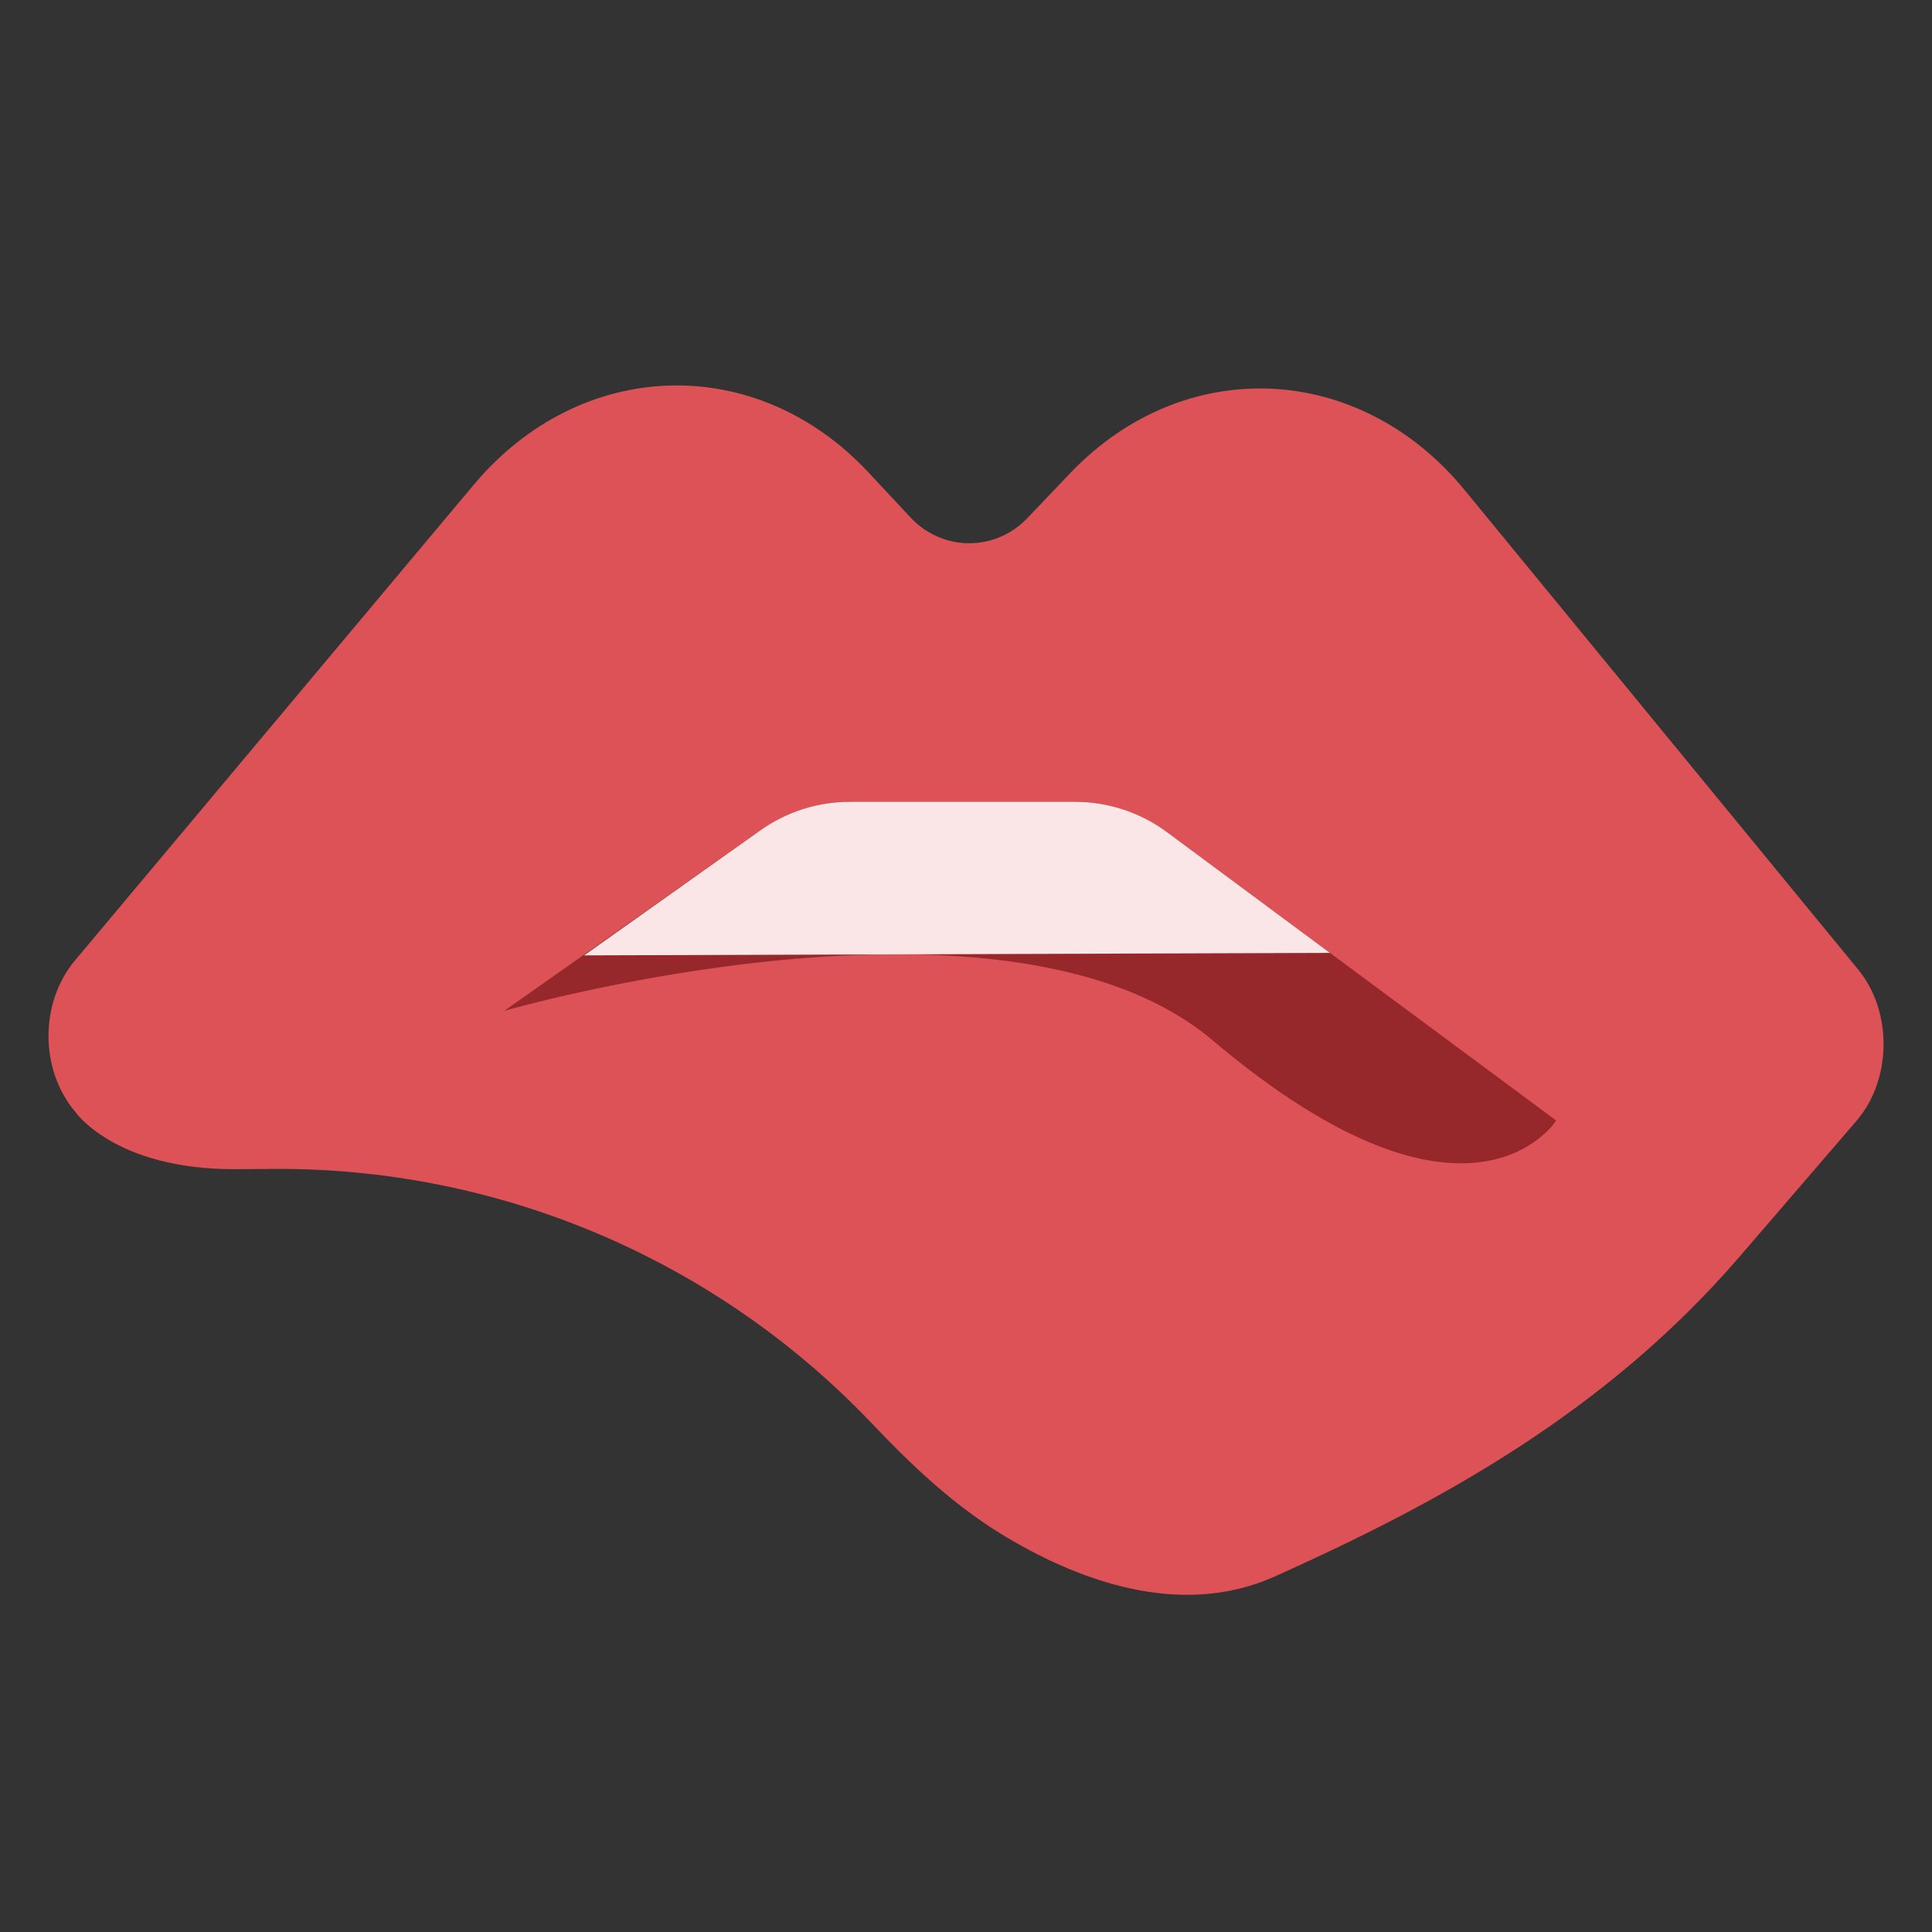 <?xml version="1.0" encoding="UTF-8"?><svg id="Layer_1" xmlns="http://www.w3.org/2000/svg" viewBox="0 0 40 40"><rect x="0" y="0" width="40" height="40" fill="#333333" stroke="none"/><rect width="40" height="40" fill="none"/><path d="m26.393,32.639c3.396-1.523,6.851-3.401,9.629-6.628l2.413-2.803c.735-.853.751-2.264.037-3.134l-8.15-9.93c-2.184-2.661-5.811-2.815-8.165-.347l-.884.927c-.67.703-1.761.697-2.424-.013l-.874-.936c-2.328-2.492-5.958-2.375-8.168.263L1.553,19.884c-.733.874-.732,2.261.002,3.131,0,0,.809,1.192,3.296,1.192.219,0,.466-.002.735-.005,4.718-.053,9.23,1.868,12.46,5.264.811.853,1.667,1.67,2.67,2.286,1.508.925,3.671,1.787,5.677.887Z" fill="#dc5257"/><path d="m10.444,20.926l5.304-3.737c.54-.383,1.185-.588,1.847-.588h4.667c.685,0,1.351.22,1.901.628l8.056,5.97s-1.779,2.845-7.113-1.66c-4.279-3.614-14.661-.612-14.661-.612Z" fill="#96282c"/><path d="m12.095,19.779l3.652-2.59c.54-.383,1.185-.588,1.847-.588h4.667c.685,0,1.351.22,1.901.628l3.373,2.5-15.44.051Z" fill="#fae6e6"/></svg>